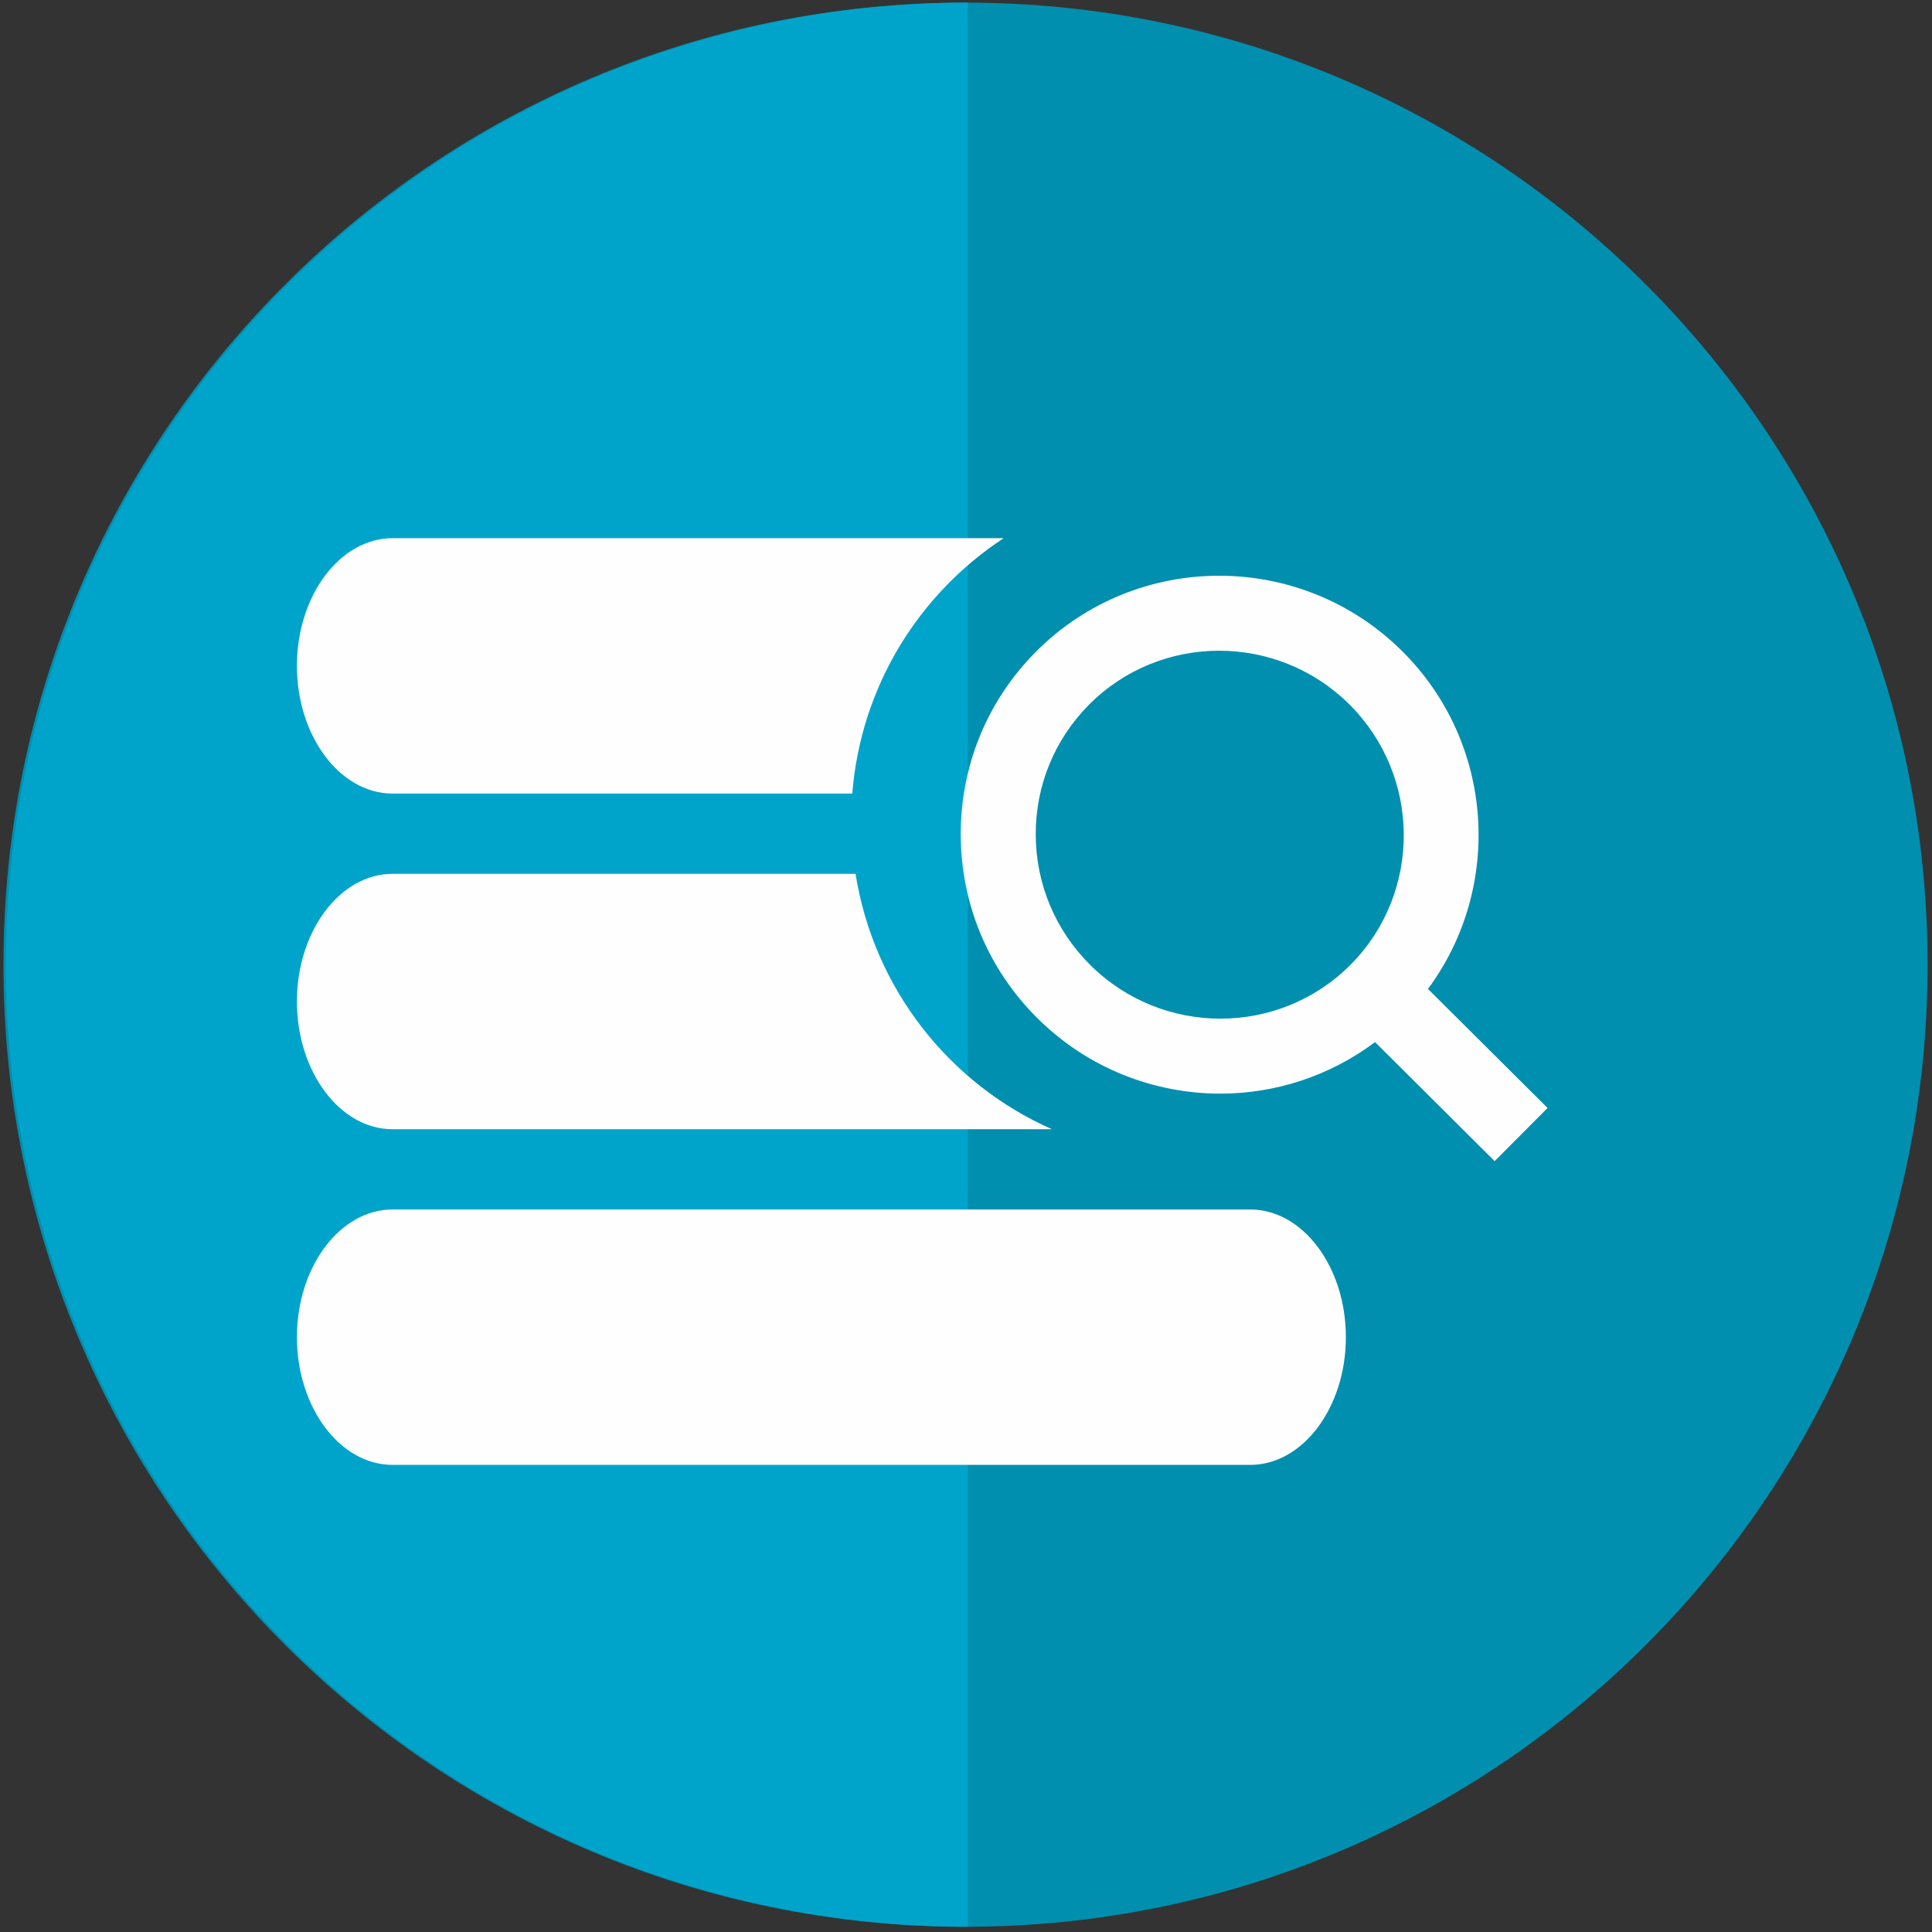 <svg width="64" height="64" viewBox="0 0 64 64" fill="none" xmlns="http://www.w3.org/2000/svg">
<rect x="0" y="0" width="64" height="64" fill="#333333" stroke="none"/>
<path fill-rule="evenodd" clip-rule="evenodd" d="M63.854 31.957C63.854 49.558 49.585 63.827 31.984 63.827C14.383 63.827 0.114 49.558 0.114 31.957C0.114 14.356 14.383 0.087 31.984 0.087C49.585 0.087 63.854 14.356 63.854 31.957Z" fill="#008FAF"/>
<path fill-rule="evenodd" clip-rule="evenodd" d="M32.064 63.827C14.463 63.827 0.194 49.558 0.194 31.957C0.194 14.356 14.463 0.087 32.064 0.087" fill="#00A4CA"/>
<path fill-rule="evenodd" clip-rule="evenodd" d="M13.003 37.407H34.849C31.445 35.905 28.944 32.746 28.341 28.947H13.003C11.262 28.947 9.836 30.85 9.836 33.177C9.836 35.503 11.262 37.407 13.003 37.407Z" fill="#FEFEFE"/>
<path fill-rule="evenodd" clip-rule="evenodd" d="M13.003 26.288H28.233C28.514 22.744 30.439 19.668 33.25 17.828H13.003C11.262 17.828 9.836 19.731 9.836 22.058C9.836 24.384 11.262 26.288 13.003 26.288Z" fill="#FEFEFE"/>
<path fill-rule="evenodd" clip-rule="evenodd" d="M41.417 40.066H13.003C11.261 40.066 9.836 41.969 9.836 44.296C9.836 46.622 11.261 48.526 13.003 48.526H41.417C43.159 48.526 44.584 46.622 44.584 44.296C44.584 41.969 43.159 40.066 41.417 40.066Z" fill="#FEFEFE"/>
<path fill-rule="evenodd" clip-rule="evenodd" d="M36.114 31.964C34.957 30.813 34.316 29.281 34.31 27.652C34.304 26.024 34.932 24.494 36.078 23.341C37.263 22.151 38.823 21.556 40.386 21.556C41.946 21.556 43.508 22.149 44.701 23.336C47.088 25.712 47.104 29.58 44.738 31.959C42.369 34.337 38.501 34.34 36.114 31.964ZM51.265 36.703L47.303 32.76C49.792 29.399 49.511 24.618 46.454 21.575C43.095 18.232 37.651 18.239 34.317 21.589C32.702 23.212 31.817 25.369 31.826 27.662C31.834 29.954 32.735 32.107 34.362 33.726C36.038 35.394 38.235 36.228 40.429 36.228C42.237 36.228 44.038 35.653 45.551 34.521L49.512 38.464L51.265 36.703Z" fill="#FEFEFE"/>
</svg>
